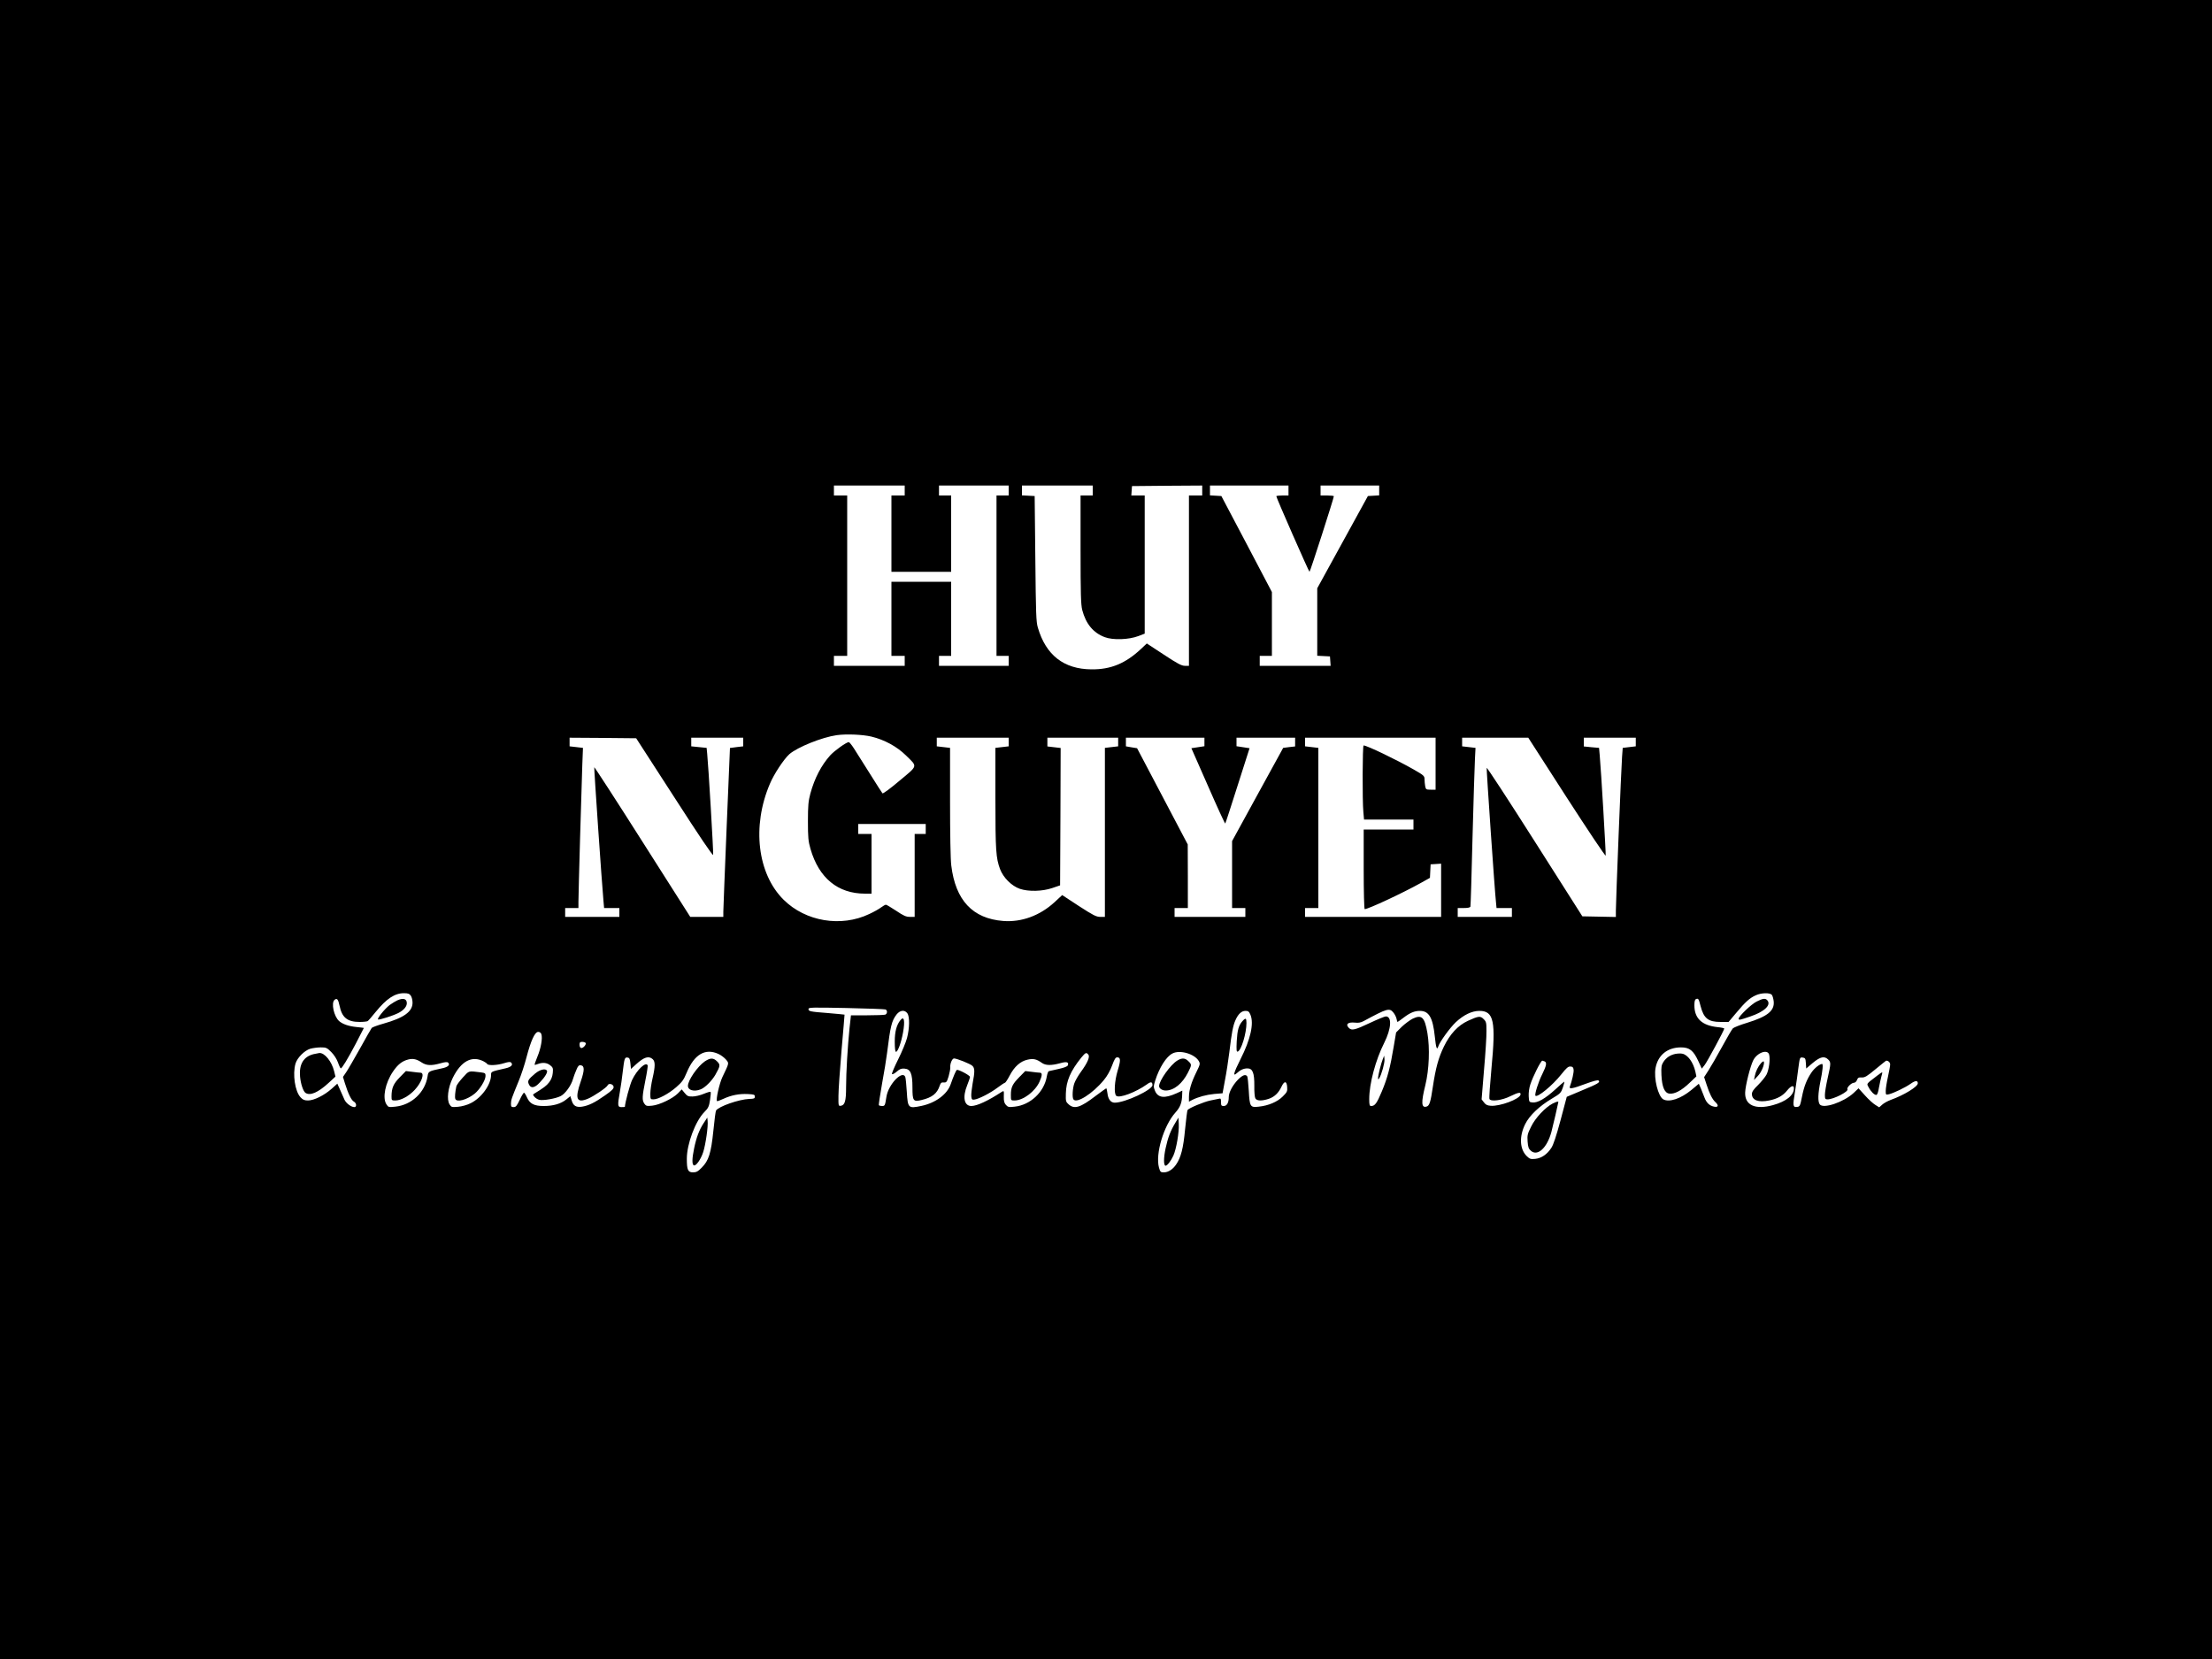 <?xml version="1.0" standalone="no"?>
<!DOCTYPE svg PUBLIC "-//W3C//DTD SVG 20010904//EN"
 "http://www.w3.org/TR/2001/REC-SVG-20010904/DTD/svg10.dtd">
<svg version="1.0" xmlns="http://www.w3.org/2000/svg"
 width="2000pt" height="1500pt" viewBox="0 0 2000 1500"
 preserveAspectRatio="xMidYMid meet">

<g transform="translate(0,1500) scale(0.1,-0.1)"
fill="#000000" stroke="none">
<path d="M0 7500 l0 -7500 10000 0 10000 0 0 7500 0 7500 -10000 0 -10000 0 0
-7500z m8180 3065 l0 -45 -60 0 -60 0 0 -345 0 -345 270 0 270 0 0 345 0 345
-55 0 -55 0 0 45 0 45 315 0 315 0 0 -45 0 -45 -55 0 -55 0 0 -725 0 -725 55
0 55 0 0 -45 0 -45 -315 0 -315 0 0 45 0 45 55 0 55 0 0 335 0 335 -270 0
-270 0 0 -335 0 -335 60 0 60 0 0 -45 0 -45 -320 0 -320 0 0 45 0 45 60 0 60
0 0 725 0 725 -60 0 -60 0 0 45 0 45 320 0 320 0 0 -45z m1700 0 l0 -45 -55 0
-55 0 0 -488 c0 -406 3 -498 15 -547 33 -126 100 -207 204 -246 74 -28 217
-23 304 10 l57 22 0 625 0 624 -61 0 -60 0 3 43 3 42 318 3 317 2 0 -45 0 -45
-60 0 -60 0 0 -770 0 -770 -37 0 c-29 0 -66 19 -190 101 l-154 101 -52 -49
c-140 -131 -273 -187 -449 -185 -249 2 -411 128 -484 377 -16 53 -18 125 -23
625 l-6 565 -57 3 -58 3 0 44 0 45 320 0 320 0 0 -45z m1770 0 l0 -45 -55 0
c-30 0 -55 -3 -55 -7 0 -14 294 -683 300 -683 6 0 220 666 220 683 0 4 -27 7
-60 7 l-60 0 0 45 0 45 265 0 265 0 0 -44 0 -45 -51 -3 -51 -3 -229 -417 -229
-417 0 -305 0 -305 58 -3 57 -3 3 -42 3 -43 -320 0 -321 0 0 45 0 45 55 0 55
0 0 289 0 288 -228 434 -229 434 -51 3 -52 3 0 45 0 44 355 0 355 0 0 -45z
m-3771 -2225 c117 -28 231 -90 312 -170 107 -105 111 -88 -58 -229 -80 -68
-149 -119 -154 -114 -4 4 -56 85 -114 178 -59 94 -124 196 -144 228 -20 31
-41 57 -47 57 -21 0 -129 -77 -167 -119 -81 -90 -142 -207 -180 -346 -18 -68
-22 -106 -22 -250 0 -147 3 -181 23 -250 76 -264 248 -405 493 -405 l59 0 0
270 0 270 -60 0 -60 0 0 45 0 45 305 0 305 0 0 -45 0 -45 -50 0 -50 0 0 -375
0 -375 -43 0 c-35 0 -57 10 -124 55 -46 30 -87 55 -93 55 -6 0 -26 -11 -43
-24 -18 -14 -66 -41 -107 -60 -256 -122 -576 -68 -775 129 -237 235 -288 665
-124 1048 37 89 127 224 176 268 74 64 295 153 428 172 87 12 234 6 314 -13z
m-1780 -552 c229 -356 347 -530 349 -517 4 20 -44 823 -54 916 l-5 51 -70 7
-69 7 0 39 0 39 235 0 235 0 0 -39 0 -39 -60 -7 c-33 -4 -60 -8 -60 -8 0 -1
-14 -324 -30 -717 -16 -393 -30 -736 -30 -762 l0 -48 -149 0 -150 0 -433 681
c-238 375 -434 677 -435 672 -3 -9 69 -1055 83 -1205 l6 -68 69 0 69 0 0 -40
0 -40 -245 0 -245 0 0 40 0 40 60 0 60 0 0 55 c0 76 28 1057 35 1241 l6 152
-60 7 -61 7 0 39 0 39 301 -2 301 -3 347 -537z m3021 503 l0 -39 -60 -7 -60
-7 0 -456 c0 -472 5 -540 42 -640 29 -77 104 -152 178 -178 79 -27 204 -24
295 7 l70 24 3 621 2 621 -60 7 -60 7 0 39 0 40 320 0 320 0 0 -39 0 -39 -60
-7 -60 -7 0 -764 0 -764 -42 0 c-36 0 -63 14 -193 98 l-151 99 -69 -64 c-133
-122 -299 -183 -465 -170 -276 22 -431 187 -469 502 -7 54 -11 285 -11 577 l0
486 -60 7 -60 7 0 39 0 39 325 0 325 0 0 -39z m1770 0 l0 -38 -59 -9 -59 -9
151 -343 c82 -188 152 -340 155 -338 3 3 53 157 112 343 l108 338 -59 9 -59 9
0 38 0 39 265 0 265 0 0 -39 0 -40 -54 -6 -54 -7 -231 -421 -231 -422 0 -302
0 -303 60 0 60 0 0 -40 0 -40 -320 0 -320 0 0 40 0 40 60 0 60 0 0 288 -1 287
-229 435 -229 435 -50 8 -51 9 0 39 0 39 355 0 355 0 0 -39z m2090 -196 l0
-235 -44 0 c-41 0 -44 2 -50 31 -3 17 -6 46 -6 63 0 30 -6 36 -97 88 -154 88
-424 218 -454 218 -10 0 -12 -498 -2 -602 l6 -68 223 0 224 0 0 -45 0 -45
-225 0 -225 0 0 -360 c0 -202 4 -360 9 -360 32 0 341 144 508 237 l82 46 3 61
3 61 48 3 47 3 0 -240 0 -241 -615 0 -615 0 0 40 0 40 60 0 60 0 0 724 0 724
-60 7 -60 7 0 39 0 39 590 0 590 0 0 -235z m1186 -306 c192 -297 350 -534 352
-525 3 14 -42 779 -54 907 l-6 67 -69 6 -69 7 0 40 0 39 235 0 235 0 0 -39 0
-39 -59 -7 -59 -7 -6 -81 c-8 -103 -56 -1311 -56 -1390 l0 -58 -152 3 -151 3
-431 678 c-237 373 -432 672 -434 664 -3 -14 73 -1120 84 -1214 l5 -53 70 0
69 0 0 -40 0 -40 -245 0 -245 0 0 40 0 40 55 0 c36 0 57 4 60 13 2 6 11 289
19 627 9 338 19 658 22 711 l5 97 -60 7 -61 7 0 39 0 39 299 0 299 0 348 -541z
m-10452 -1791 c9 -12 16 -41 16 -64 0 -81 -78 -137 -262 -189 -54 -15 -102
-33 -107 -39 -5 -6 -53 -90 -106 -186 -54 -96 -110 -193 -126 -216 l-28 -41
18 -59 c29 -93 58 -152 80 -164 25 -13 28 -50 5 -50 -28 0 -72 33 -88 64 -8
17 -26 57 -40 90 l-26 58 -50 -45 c-67 -60 -161 -107 -215 -107 -32 0 -47 6
-67 28 -51 53 -74 210 -46 306 16 53 81 118 134 134 23 6 65 12 94 12 49 0 56
-3 95 -42 26 -26 50 -64 61 -95 10 -29 22 -53 25 -53 11 0 61 82 136 224 40
77 73 141 73 142 0 1 -30 4 -66 8 -71 7 -126 26 -158 54 -47 42 -74 165 -41
192 22 18 33 5 45 -53 22 -108 71 -147 182 -147 34 0 68 4 73 8 6 4 39 42 73
84 96 118 171 168 254 168 37 0 50 -5 62 -22z m12306 7 c7 -8 14 -34 17 -58 9
-86 -56 -138 -241 -195 -61 -18 -118 -41 -128 -50 -9 -9 -53 -84 -98 -167 -45
-82 -100 -178 -122 -212 l-40 -62 22 -67 c27 -84 52 -133 79 -158 33 -30 28
-50 -11 -42 -41 8 -70 36 -87 83 -8 21 -22 57 -32 81 l-19 43 -67 -56 c-96
-79 -200 -114 -254 -85 -47 26 -88 190 -70 285 22 116 108 185 230 185 77 0
112 -28 156 -123 l32 -69 26 33 c26 35 177 315 177 329 0 4 -27 10 -60 13
-142 15 -210 79 -210 197 0 36 4 52 15 57 21 8 24 3 41 -64 29 -111 69 -143
181 -143 l72 0 70 83 c81 97 120 133 176 158 49 23 128 25 145 4z m-8014 -132
c19 -7 18 -39 -2 -47 -9 -3 -82 -6 -163 -6 l-147 0 -13 -117 c-17 -166 -31
-398 -31 -533 0 -125 -11 -163 -48 -168 -21 -3 -22 -1 -21 90 0 51 13 237 28
413 15 176 28 321 27 321 -1 1 -66 7 -146 14 -168 13 -180 16 -180 37 0 15 33
15 341 9 187 -4 347 -10 355 -13z m4594 -30 c12 -15 24 -40 27 -55 3 -16 7
-28 9 -28 2 0 25 16 51 36 61 47 102 64 151 64 82 0 117 -60 135 -232 11 -105
19 -128 32 -88 13 41 105 168 158 218 71 66 145 102 213 102 131 0 150 -93
109 -522 -13 -142 -22 -265 -18 -274 10 -27 115 -13 190 25 71 35 96 39 91 14
-8 -41 -186 -107 -269 -101 -32 2 -47 10 -62 31 l-21 27 22 268 c13 147 23
304 22 350 0 75 -2 85 -26 108 -29 30 -46 28 -142 -16 -90 -42 -161 -118 -217
-233 -49 -101 -74 -192 -100 -365 -20 -135 -30 -169 -56 -177 -48 -15 -51 35
-12 192 35 143 42 336 19 473 -25 144 -51 169 -134 129 -25 -13 -70 -46 -98
-73 l-51 -51 -22 -130 c-31 -187 -56 -281 -107 -403 -45 -108 -63 -132 -96
-132 -15 0 -18 9 -18 63 0 138 57 353 136 509 64 128 71 238 14 238 -10 0 -76
-27 -146 -60 -133 -63 -163 -70 -188 -44 -33 33 -9 54 53 48 34 -4 55 0 81 14
215 116 233 121 270 75z m-4396 -5 c22 -31 20 -135 -3 -223 -10 -38 -46 -125
-80 -193 -34 -68 -59 -127 -56 -133 4 -5 22 4 42 21 28 25 42 30 71 28 55 -4
72 -45 72 -170 0 -122 7 -132 82 -114 96 23 141 58 165 131 8 24 15 30 36 28
24 -2 28 4 44 55 9 31 16 68 15 82 -3 33 17 80 34 80 25 0 145 -48 165 -66 23
-21 24 -51 3 -161 -8 -46 -14 -98 -12 -116 3 -27 7 -32 27 -29 38 4 144 58
209 107 33 25 64 45 68 45 5 0 24 29 43 65 42 81 97 130 162 144 53 12 81 5
129 -29 34 -24 84 -25 162 -4 62 18 84 12 73 -18 -4 -11 -34 -22 -83 -33 -42
-9 -82 -18 -89 -20 -6 -2 -14 -23 -18 -47 -24 -142 -149 -259 -291 -274 -53
-6 -61 -4 -79 16 -15 17 -20 35 -19 76 2 54 1 54 -20 41 -124 -81 -221 -126
-273 -127 -66 0 -82 80 -38 188 14 34 25 68 25 75 0 14 -106 70 -119 63 -8 -6
-30 -56 -56 -131 -32 -90 -136 -167 -263 -194 -120 -25 -124 -21 -133 126 -4
65 -10 126 -14 136 -26 64 -152 -67 -170 -178 -13 -82 -14 -85 -40 -85 -13 0
-26 3 -29 8 -2 4 11 91 29 193 19 102 39 226 45 275 31 249 42 293 86 351 31
40 74 45 98 11z m3102 -13 c33 -79 1 -223 -90 -402 -62 -124 -72 -161 -33
-126 32 30 62 43 96 43 47 0 63 -41 62 -157 -1 -51 3 -102 9 -113 13 -25 58
-26 122 -5 52 18 88 53 115 110 25 54 47 53 51 -3 3 -40 -1 -47 -40 -86 -49
-49 -130 -83 -217 -92 -77 -9 -82 -1 -90 143 -4 65 -10 124 -14 131 -15 22
-42 12 -84 -30 -49 -51 -83 -116 -83 -157 0 -51 -17 -81 -45 -81 -22 0 -25 4
-25 36 0 29 -3 34 -17 30 -10 -2 -45 -10 -78 -16 -60 -12 -197 -69 -208 -87
-3 -5 -13 -84 -22 -174 -16 -171 -37 -254 -81 -318 -30 -44 -71 -71 -111 -71
-29 0 -33 4 -44 43 -34 124 43 380 148 497 46 51 61 92 62 172 l1 27 -52 -24
c-109 -49 -168 -42 -195 22 -14 35 -14 42 2 93 37 117 100 217 156 245 66 35
198 -3 237 -67 15 -26 14 -30 -22 -104 -44 -89 -66 -161 -66 -222 l0 -43 28
15 c55 28 129 48 201 55 l75 6 22 120 c13 66 30 179 39 250 21 179 34 243 55
290 25 57 55 85 91 85 25 0 33 -6 45 -35z m-6411 -176 c12 -36 -5 -130 -36
-203 -16 -39 -27 -71 -25 -73 2 -2 15 1 30 7 43 16 81 12 111 -12 24 -19 27
-26 23 -69 -3 -32 -14 -60 -33 -85 -24 -31 -48 -49 -131 -100 -18 -11 -18 -12
-1 -32 10 -11 29 -23 43 -26 34 -9 150 11 194 34 41 21 95 96 111 155 6 20 19
57 30 81 15 37 23 45 41 42 34 -5 34 -44 -1 -146 -55 -158 -38 -199 65 -156
53 22 171 102 178 121 9 22 50 12 54 -13 2 -17 -14 -34 -79 -79 -92 -65 -146
-91 -206 -101 -53 -8 -80 7 -94 56 l-12 39 -37 -30 c-49 -39 -117 -59 -204
-59 -87 0 -126 20 -152 79 -10 23 -22 41 -26 41 -5 0 -23 -29 -39 -65 -26 -54
-35 -65 -55 -65 -21 0 -24 5 -24 33 1 34 5 45 69 201 23 55 55 152 71 215 40
153 76 231 106 231 14 0 25 -8 29 -21z m401 -80 c3 -6 -3 -20 -14 -31 -24 -24
-42 -16 -42 18 0 19 5 24 24 24 14 0 28 -5 32 -11z m1199 -98 c23 -10 53 -33
68 -50 30 -36 32 -27 -32 -161 -27 -58 -60 -204 -48 -216 2 -2 28 7 58 21 71
33 143 47 221 43 55 -3 63 -5 63 -23 0 -17 -7 -20 -50 -21 -95 -4 -277 -68
-301 -105 -4 -7 -15 -89 -24 -183 -21 -203 -42 -270 -105 -333 -34 -35 -49
-43 -79 -43 -46 0 -56 22 -56 123 0 134 77 340 159 423 35 35 42 50 51 109 6
37 8 70 5 73 -3 3 -31 -5 -62 -18 -31 -13 -76 -24 -101 -24 -38 -1 -48 3 -71
31 l-27 33 -34 -35 c-46 -47 -166 -105 -233 -112 -49 -5 -56 -3 -71 18 -22 32
-20 65 9 210 14 68 23 129 21 136 -15 38 -97 -39 -141 -132 -20 -43 -63 -202
-65 -242 0 -2 -13 -3 -30 -3 -36 0 -38 12 -15 140 8 47 20 125 25 175 15 126
18 137 44 133 17 -2 22 -12 26 -53 l5 -50 45 41 c73 67 116 80 152 47 23 -21
23 -65 -2 -173 -11 -47 -20 -109 -20 -137 0 -51 1 -53 28 -53 43 0 137 50 206
110 53 46 68 67 94 130 69 167 168 225 287 171z m9501 -7 c11 -42 -2 -137 -24
-180 -11 -21 -46 -64 -76 -94 -41 -39 -56 -62 -56 -81 0 -57 59 -79 156 -59
75 15 125 43 164 92 34 42 60 49 60 18 0 -63 -70 -119 -189 -152 -161 -44
-256 -1 -252 114 2 63 46 237 73 291 35 70 131 104 144 51z m-6156 1 c17 -20
-8 -76 -68 -158 -24 -33 -50 -78 -58 -101 -16 -43 -21 -127 -9 -145 26 -43
173 49 276 174 30 36 57 85 74 131 21 57 31 74 46 74 32 0 33 -27 5 -118 -29
-96 -36 -211 -13 -230 28 -24 178 33 276 103 36 27 51 25 51 -6 0 -43 -247
-159 -341 -159 -36 0 -60 31 -66 85 -3 25 -8 45 -11 45 -2 0 -45 -31 -96 -69
-137 -105 -191 -122 -243 -77 -26 23 -28 29 -26 98 2 112 42 205 140 326 38
46 45 49 63 27z m6488 -78 l3 -48 60 51 c67 56 105 64 139 30 25 -25 25 -34
-5 -168 -14 -61 -25 -129 -25 -151 0 -36 3 -41 24 -41 54 0 193 71 180 92 -9
14 36 58 58 58 11 0 23 11 28 25 8 21 16 25 43 23 28 -1 47 10 125 75 51 42
94 77 97 77 18 0 35 -16 35 -34 0 -12 -9 -62 -20 -112 -11 -49 -20 -106 -20
-127 0 -36 1 -37 28 -31 43 10 149 61 197 95 42 30 65 32 65 4 0 -30 -123
-106 -245 -150 -27 -10 -62 -29 -77 -43 l-27 -24 -35 22 c-20 12 -62 50 -94
86 l-58 64 -44 -42 c-91 -84 -275 -146 -307 -103 -18 26 -16 97 7 210 20 96
25 155 15 155 -22 0 -69 -37 -95 -75 -44 -64 -69 -128 -88 -225 -15 -76 -19
-85 -41 -88 -41 -6 -43 8 -22 134 10 65 25 163 31 217 13 97 13 98 39 95 23
-3 26 -8 29 -51z m-12516 7 c44 -29 88 -31 170 -8 42 12 62 14 70 6 20 -20 -1
-40 -54 -51 -125 -27 -125 -27 -132 -73 -23 -145 -145 -259 -292 -274 -59 -6
-63 -6 -80 21 -38 58 -11 193 59 296 43 64 83 96 140 110 42 10 74 3 119 -27z
m560 10 c15 -8 30 -18 33 -24 10 -16 92 -12 152 7 39 12 56 14 64 6 21 -21 1
-41 -53 -53 -129 -29 -128 -29 -128 -59 0 -88 -87 -208 -185 -256 -31 -16 -79
-29 -113 -32 -57 -5 -61 -4 -77 21 -28 43 -15 152 29 241 75 151 172 203 278
149z m9592 0 c24 -9 19 -38 -19 -115 -35 -68 -72 -186 -62 -196 19 -18 153 92
232 191 49 62 65 75 85 73 19 -1 26 -8 28 -30 3 -23 -15 -100 -34 -152 -10
-24 24 -19 141 25 74 27 112 37 119 30 16 -16 -3 -28 -150 -89 l-138 -58 -56
-211 c-38 -141 -65 -223 -83 -250 -39 -60 -90 -94 -146 -100 -42 -4 -50 -1
-78 26 -63 63 -68 177 -13 288 38 78 130 165 242 231 77 46 82 52 99 101 10
29 15 52 12 52 -2 0 -38 -31 -79 -69 -90 -82 -161 -124 -207 -119 -31 3 -32 4
-35 56 -2 31 4 75 14 105 24 75 96 217 109 217 2 0 10 -3 19 -6z"/>
<path d="M3592 5955 c-17 -8 -49 -27 -69 -42 -46 -36 -119 -126 -104 -131 13
-4 133 34 181 58 53 27 82 63 78 96 -4 35 -35 42 -86 19z"/>
<path d="M2836 5469 c-91 -22 -133 -91 -123 -203 6 -67 29 -135 50 -148 42
-27 113 4 206 89 l64 59 -12 49 c-22 89 -87 168 -134 164 -7 -1 -29 -5 -51
-10z"/>
<path d="M15882 5944 c-47 -23 -162 -133 -162 -155 0 -14 11 -12 104 20 128
43 192 103 156 146 -18 21 -39 19 -98 -11z"/>
<path d="M15148 5471 c-48 -10 -84 -35 -109 -74 -17 -27 -20 -45 -17 -117 5
-109 29 -164 73 -168 47 -5 108 28 179 95 l64 61 -9 42 c-19 85 -69 154 -119
163 -14 3 -41 2 -62 -2z"/>
<path d="M12503 5425 c-16 -39 -43 -148 -43 -171 0 -16 2 -17 10 -4 21 32 51
141 48 172 l-3 33 -12 -30z"/>
<path d="M8142 5777 c-35 -42 -52 -104 -52 -194 0 -59 4 -93 11 -93 17 0 47
82 64 175 19 108 9 152 -23 112z"/>
<path d="M9216 5261 c-63 -64 -76 -92 -76 -162 0 -49 0 -49 33 -49 78 0 186
81 226 170 25 56 26 80 4 81 -10 0 -44 4 -75 8 l-58 7 -54 -55z"/>
<path d="M11234 5768 c-35 -40 -46 -80 -52 -182 -4 -81 -2 -98 9 -94 32 10 79
165 79 259 0 45 -8 48 -36 17z"/>
<path d="M10645 5411 c-62 -37 -165 -182 -165 -231 0 -21 28 -40 60 -40 74 0
150 62 201 162 35 70 35 73 4 103 -29 30 -59 32 -100 6z"/>
<path d="M10628 4850 c-45 -74 -68 -135 -89 -232 -19 -87 -19 -158 0 -158 15
0 50 46 70 91 27 60 53 213 49 286 l-3 58 -27 -45z"/>
<path d="M4839 5294 c-63 -53 -72 -67 -57 -98 17 -39 52 -34 99 17 46 48 73
93 64 107 -14 22 -64 9 -106 -26z"/>
<path d="M6372 5403 c-65 -45 -152 -170 -152 -221 0 -39 55 -55 114 -32 40 15
103 78 135 134 44 78 45 89 15 119 -34 34 -61 34 -112 0z"/>
<path d="M6362 4845 c-40 -61 -66 -130 -86 -228 -19 -91 -20 -143 -4 -153 18
-12 64 51 86 119 22 68 46 235 40 282 l-3 30 -33 -50z"/>
<path d="M15923 5388 c-27 -30 -49 -75 -57 -118 l-7 -35 35 37 c32 33 62 105
54 129 -2 6 -13 0 -25 -13z"/>
<path d="M16975 5276 c-106 -81 -98 -71 -80 -106 20 -39 51 -70 69 -70 9 0 18
22 25 68 7 37 17 82 22 100 6 18 9 35 7 37 -1 1 -21 -11 -43 -29z"/>
<path d="M3614 5259 c-57 -58 -73 -95 -74 -171 0 -37 1 -38 35 -38 50 0 123
40 174 95 64 69 93 154 54 156 -10 0 -44 4 -75 8 l-58 7 -56 -57z"/>
<path d="M4185 5258 c-30 -33 -57 -69 -59 -81 -11 -52 -15 -99 -9 -113 12 -33
104 -9 174 47 46 37 99 122 99 161 0 24 -4 27 -42 32 -116 14 -104 18 -163
-46z"/>
<path d="M14040 5023 c-66 -33 -158 -130 -196 -209 -33 -66 -36 -79 -32 -135
4 -52 9 -66 31 -85 60 -51 145 28 184 171 13 48 63 264 63 271 0 8 -16 3 -50
-13z"/>
</g>
</svg>

